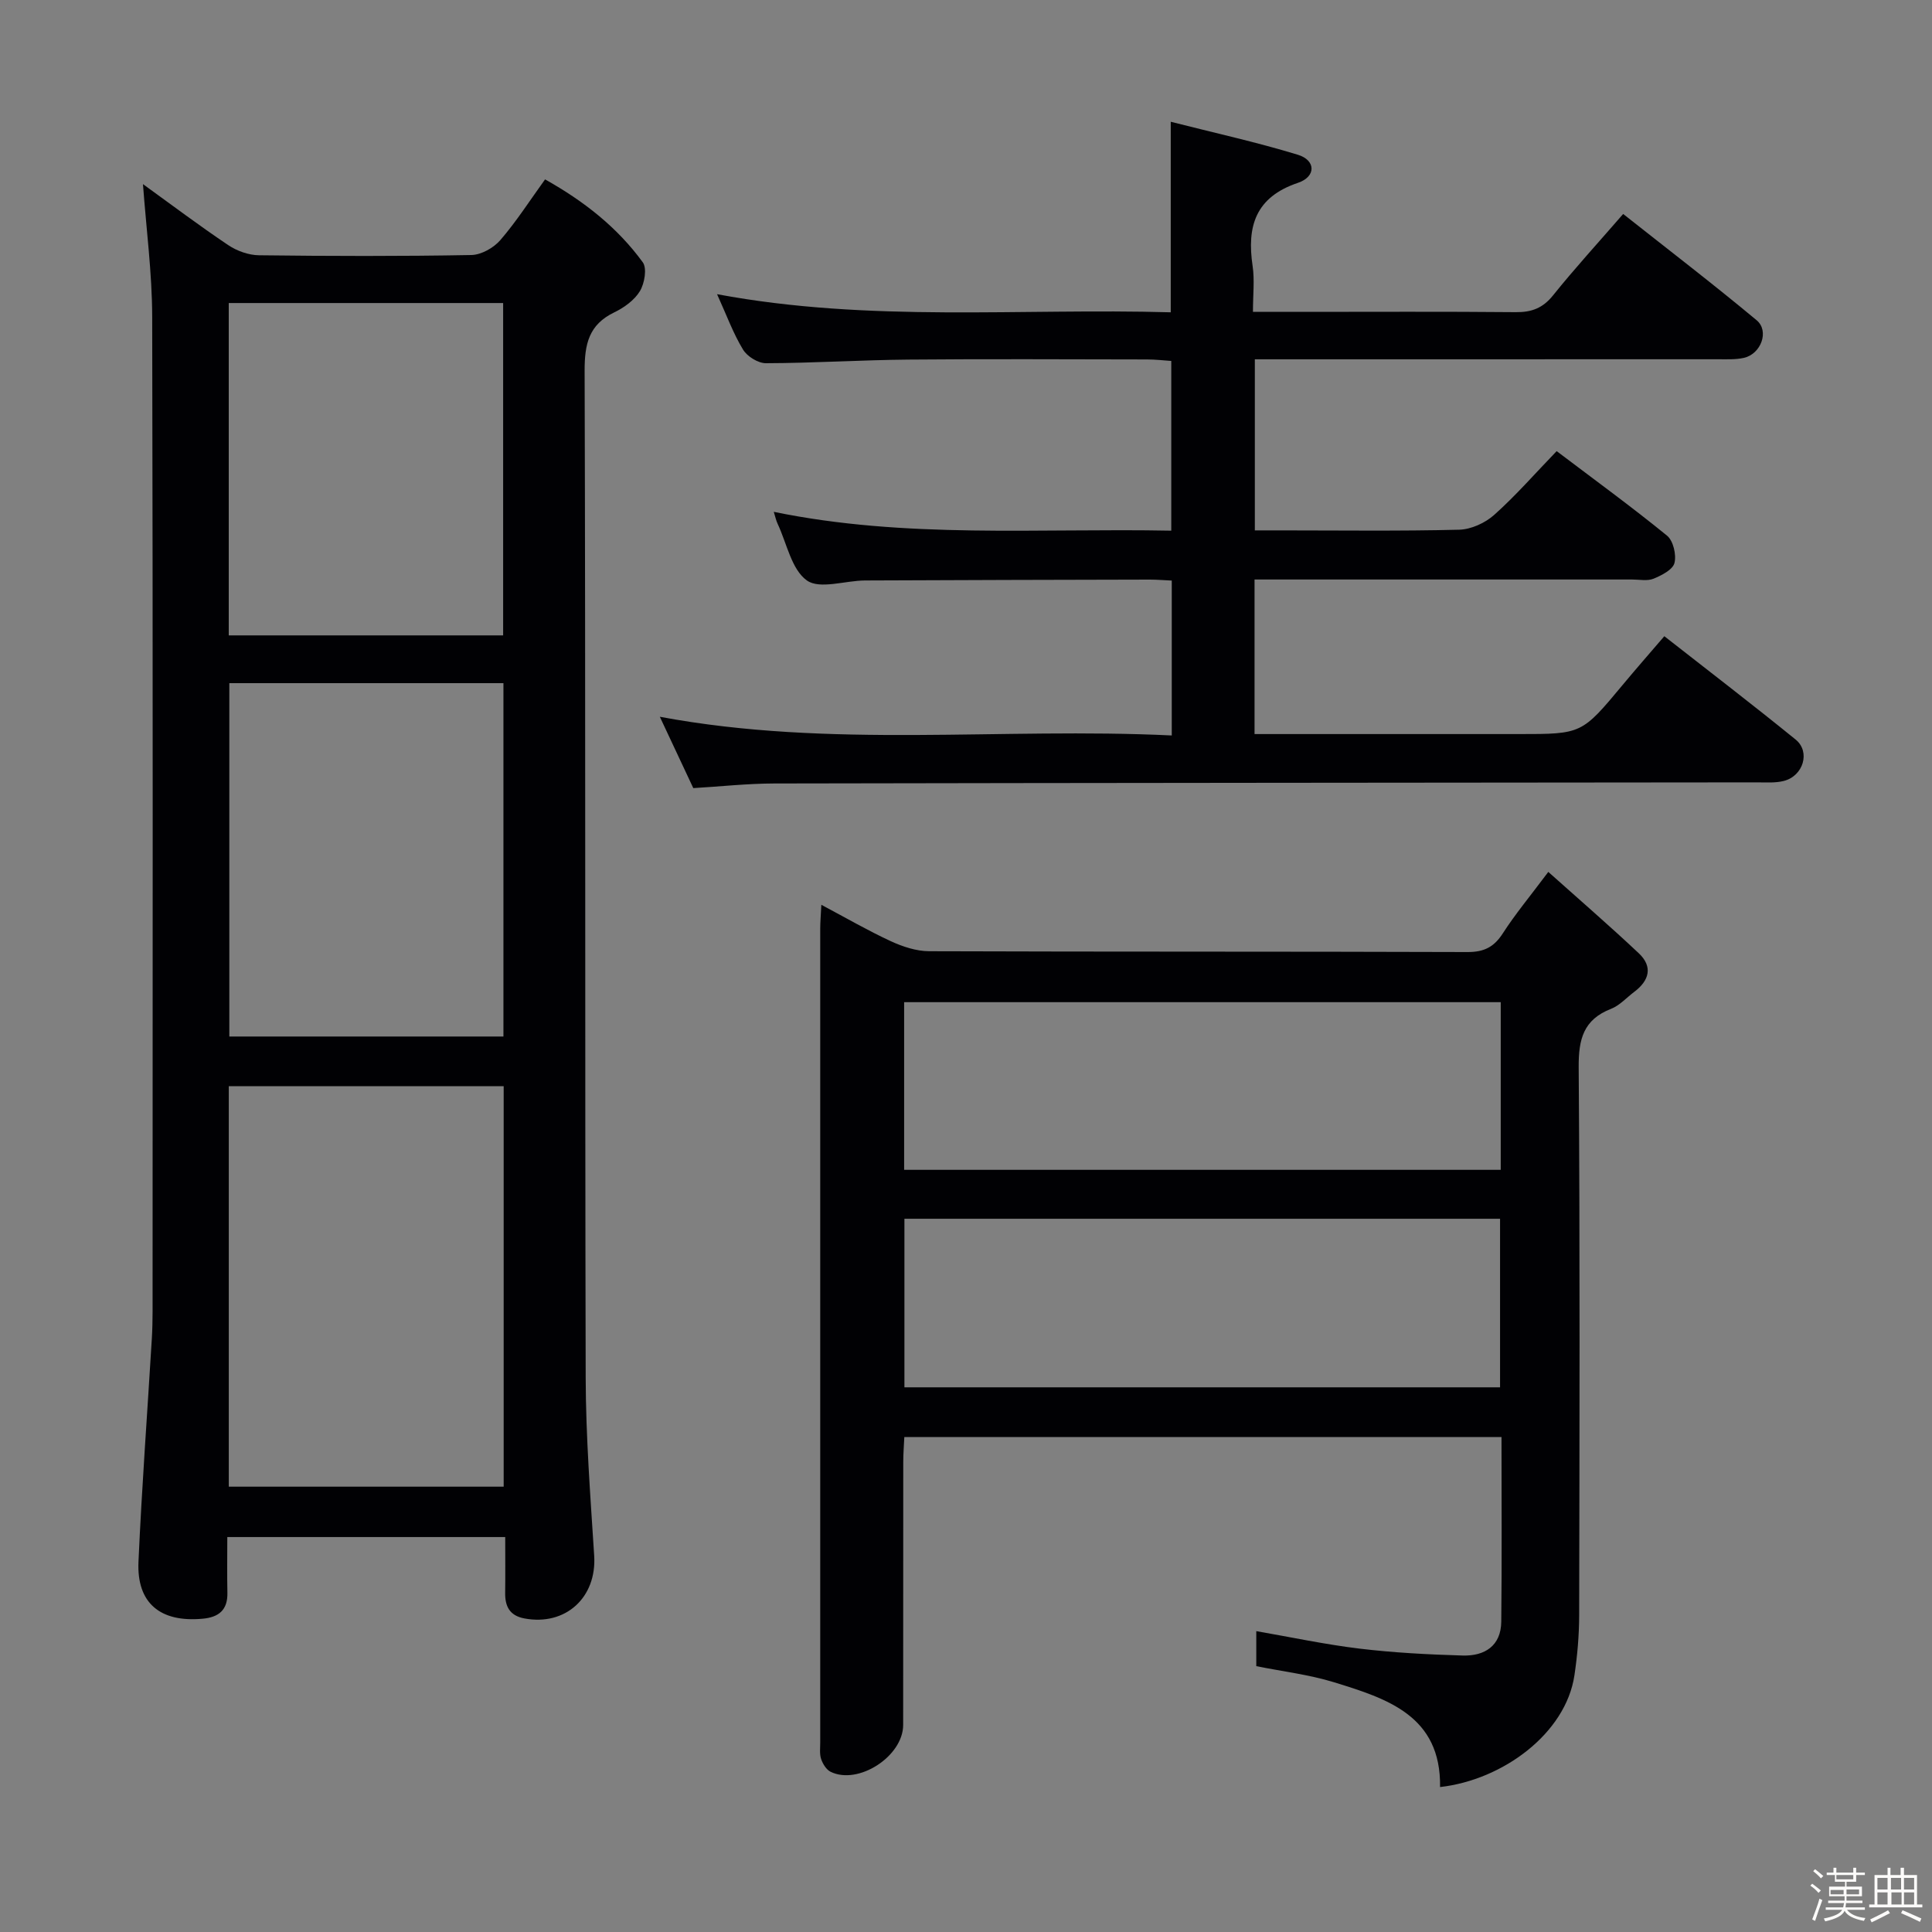 <svg enable-background="new 0 0 400 400" viewBox="0 0 400 400" xmlns="http://www.w3.org/2000/svg"><rect x="0" y="0" width="400" height="400" fill="#808080" stroke="none"/><path d="m374.8 390.4.4-.4c.7.5 1.3 1 1.8 1.4l-.5.5c-.5-.6-1.1-1.1-1.7-1.5zm1 7.3-.6-.3c.5-1.4 1.1-2.8 1.5-4.3.2.1.4.2.6.3-.5 1.3-1 2.8-1.5 4.3zm-.4-10.3.4-.4c.4.3 1 .8 1.7 1.4l-.5.5c-.4-.5-1-1-1.6-1.5zm2.5.3h1.7v-1h.6v1h3.5v-1h.6v1h1.8v.5h-1.8v1.4h-2v1h3.2v2h-3.2v.9h3.3v.5h-3.4c0 .3-.1.6-.1.9h4v.5h-3.7c.7.9 1.9 1.5 3.8 1.7-.1.2-.2.4-.3.6-2.1-.4-3.5-1.1-4-2.1-.4 1-1.8 1.7-4 2.2-.1-.2-.2-.4-.3-.6 2.1-.4 3.4-1 3.8-1.8h-3.4v-.5h3.6c.1-.3.1-.6.2-.9h-3.3v-.5h3.4c0-.3 0-.6 0-.9h-3.2v-2h3.3v-1h-2.1v-1.4h-1.7v-.5zm1.1 3.5v1h2.7c0-.3 0-.4 0-.4 0-.1 0-.2 0-.2 0-.1 0-.2 0-.3h-2.7zm1.2-3v.9h3.5v-.9zm4.7 3h-2.6v.6.4h2.6z" fill="#fcfbfa"/><path d="m393.6 386.7h.6v1.5h2.7v6.1h1.1v.6h-11v-.6h1.1v-6.1h2.7v-1.5h.6v1.5h2.1v-1.5zm-2.7 8.8.4.6c-1.2.6-2.5 1.3-3.8 1.9-.1-.2-.2-.4-.3-.6 1.2-.6 2.5-1.2 3.7-1.9zm-2.2-6.7v2.4h2.1v-2.4zm0 3v2.5h2.1v-2.5zm2.8-3v2.4h2.1v-2.4zm.1 3v2.5h2.1v-2.5h-2.2zm5.9 6.1c-1.4-.7-2.7-1.3-3.9-1.8l.3-.6c1.5.6 2.7 1.2 3.9 1.7zm-1.2-9.1h-2.1v2.4h2.1zm-2.1 3v2.5h2.1v-2.5z" fill="#fcfbfa"/><g fill="#010104"><path d="m104.6 318.23c-19.42 0-38.19 0-57.54 0 0 3.99-.06 7.77.02 11.55.07 3.56-1.78 5.06-5.15 5.36-8.74.8-13.65-3.22-13.26-11.81.69-15.43 1.84-30.85 2.77-46.27.11-1.83.14-3.66.15-5.49.01-68.66.08-137.33-.08-205.99-.02-9.07-1.23-18.15-1.91-27.46 5.8 4.19 11.62 8.58 17.67 12.64 1.79 1.2 4.2 2.06 6.33 2.09 14.66.18 29.33.22 43.99-.05 2.05-.04 4.61-1.48 6-3.09 3.33-3.86 6.11-8.21 9.26-12.57 8.11 4.54 14.98 9.97 20.22 17.15.92 1.25.38 4.38-.58 5.98-1.13 1.87-3.27 3.42-5.31 4.4-5.26 2.54-6.15 6.53-6.14 12.08.21 69.5.05 139 .22 208.49.03 12.28.98 24.58 1.76 36.85.55 8.64-5.91 14.59-14.45 12.99-3.07-.58-4.03-2.51-3.98-5.36.05-3.79.01-7.58.01-11.49zm-.32-93.35c-19.27 0-38.12 0-56.91 0v82.92h56.91c0-27.64 0-55.07 0-82.92zm-56.8-83.44v73.16h56.75c0-24.55 0-48.77 0-73.16-19.1 0-37.84 0-56.75 0zm-.12-78.7v68.81h56.81c0-23.03 0-45.88 0-68.81-19.18 0-37.93 0-56.81 0z"/><path d="m320.56 180.52c6.53 5.84 12.75 11.21 18.73 16.84 2.94 2.77 2.2 5.63-.92 7.98-1.6 1.2-3.03 2.83-4.82 3.53-5.72 2.23-6.74 6.28-6.7 12.08.28 37.83.17 75.66.1 113.49-.01 4.14-.37 8.31-.98 12.41-1.79 12.03-14.81 21.67-27.82 23.14.22-14.77-10.96-18.31-21.97-21.7-5.17-1.59-10.63-2.23-16.08-3.33 0-2.36 0-4.49 0-7.25 7.21 1.25 14.25 2.76 21.38 3.62 7.08.85 14.23 1.22 21.37 1.43 4.52.13 7.91-1.99 7.97-6.99.14-12.64.05-25.28.05-38.25-41.17 0-82.09 0-123.64 0-.07 1.63-.22 3.37-.22 5.12-.02 18.17 0 36.33-.02 54.5-.01 6.48-9.28 12.5-15.02 9.69-.89-.44-1.62-1.63-1.96-2.63-.36-1.06-.19-2.31-.19-3.47-.01-56.16-.01-112.33 0-168.49 0-1.32.12-2.63.23-4.91 5.09 2.7 9.62 5.33 14.35 7.52 2.47 1.14 5.3 2.08 7.96 2.09 37.16.13 74.33.04 111.49.17 3.43.01 5.48-1.05 7.3-3.88 2.53-3.93 5.52-7.52 9.41-12.71zm-133.37 61.68h123.52c0-11.82 0-23.25 0-34.71-41.3 0-82.32 0-123.52 0zm.06 45.03h123.32c0-11.91 0-23.45 0-34.9-41.31 0-82.19 0-123.32 0z"/><path d="m160.2 105.97c27.34 5.62 54.65 3.36 82.3 3.9 0-11.72 0-23.11 0-35.14-1.51-.1-3.25-.31-4.99-.31-16.5-.02-33-.12-49.49.03-9.81.09-19.62.72-29.43.75-1.63.01-3.9-1.4-4.76-2.83-2.04-3.36-3.4-7.13-5.37-11.46 31.64 5.91 62.86 2.86 93.93 3.75 0-13.26 0-25.82 0-39.45 8.87 2.26 17.7 4.2 26.32 6.83 3.74 1.14 3.81 4.54 0 5.82-8.8 2.97-10.59 9.02-9.37 17.21.43 2.89.07 5.89.07 9.5h9.92c14.83 0 29.66-.08 44.49.06 3.27.03 5.58-.82 7.7-3.45 4.47-5.57 9.31-10.85 14.54-16.88 9.28 7.34 18.61 14.49 27.63 22 2.68 2.23.91 6.99-2.63 7.79-1.76.4-3.64.28-5.47.29-29.83.01-59.66.01-89.49.01-1.97 0-3.94 0-6.3 0v35.42h5.31c12.33 0 24.67.17 36.99-.14 2.47-.06 5.38-1.39 7.26-3.07 4.46-3.98 8.41-8.52 12.93-13.2 7.91 5.99 15.54 11.54 22.85 17.5 1.29 1.05 1.97 3.96 1.54 5.66-.35 1.39-2.65 2.56-4.32 3.25-1.29.53-2.96.17-4.45.17-24.16 0-48.33 0-72.49 0-1.8 0-3.6 0-5.68 0v32h37.75 17c13.01 0 13-.01 21.46-10.17 2.76-3.32 5.61-6.57 8.63-10.09 9.18 7.19 18.29 14.17 27.19 21.4 3.11 2.53 1.59 7.55-2.47 8.57-1.74.44-3.64.29-5.46.29-67.82.07-135.65.1-203.47.23-5.62.01-11.24.63-16.83.96-2.33-4.96-4.5-9.6-6.93-14.77 35.38 6.61 70.59 2.16 105.99 3.87 0-10.99 0-21.37 0-32.07-1.6-.07-3.06-.2-4.51-.2-19.66.04-39.33.09-58.99.18-4.11.02-9.38 1.89-12.04 0-3.18-2.26-4.15-7.65-6.04-11.69-.33-.68-.48-1.44-.82-2.52z"/></g></svg>